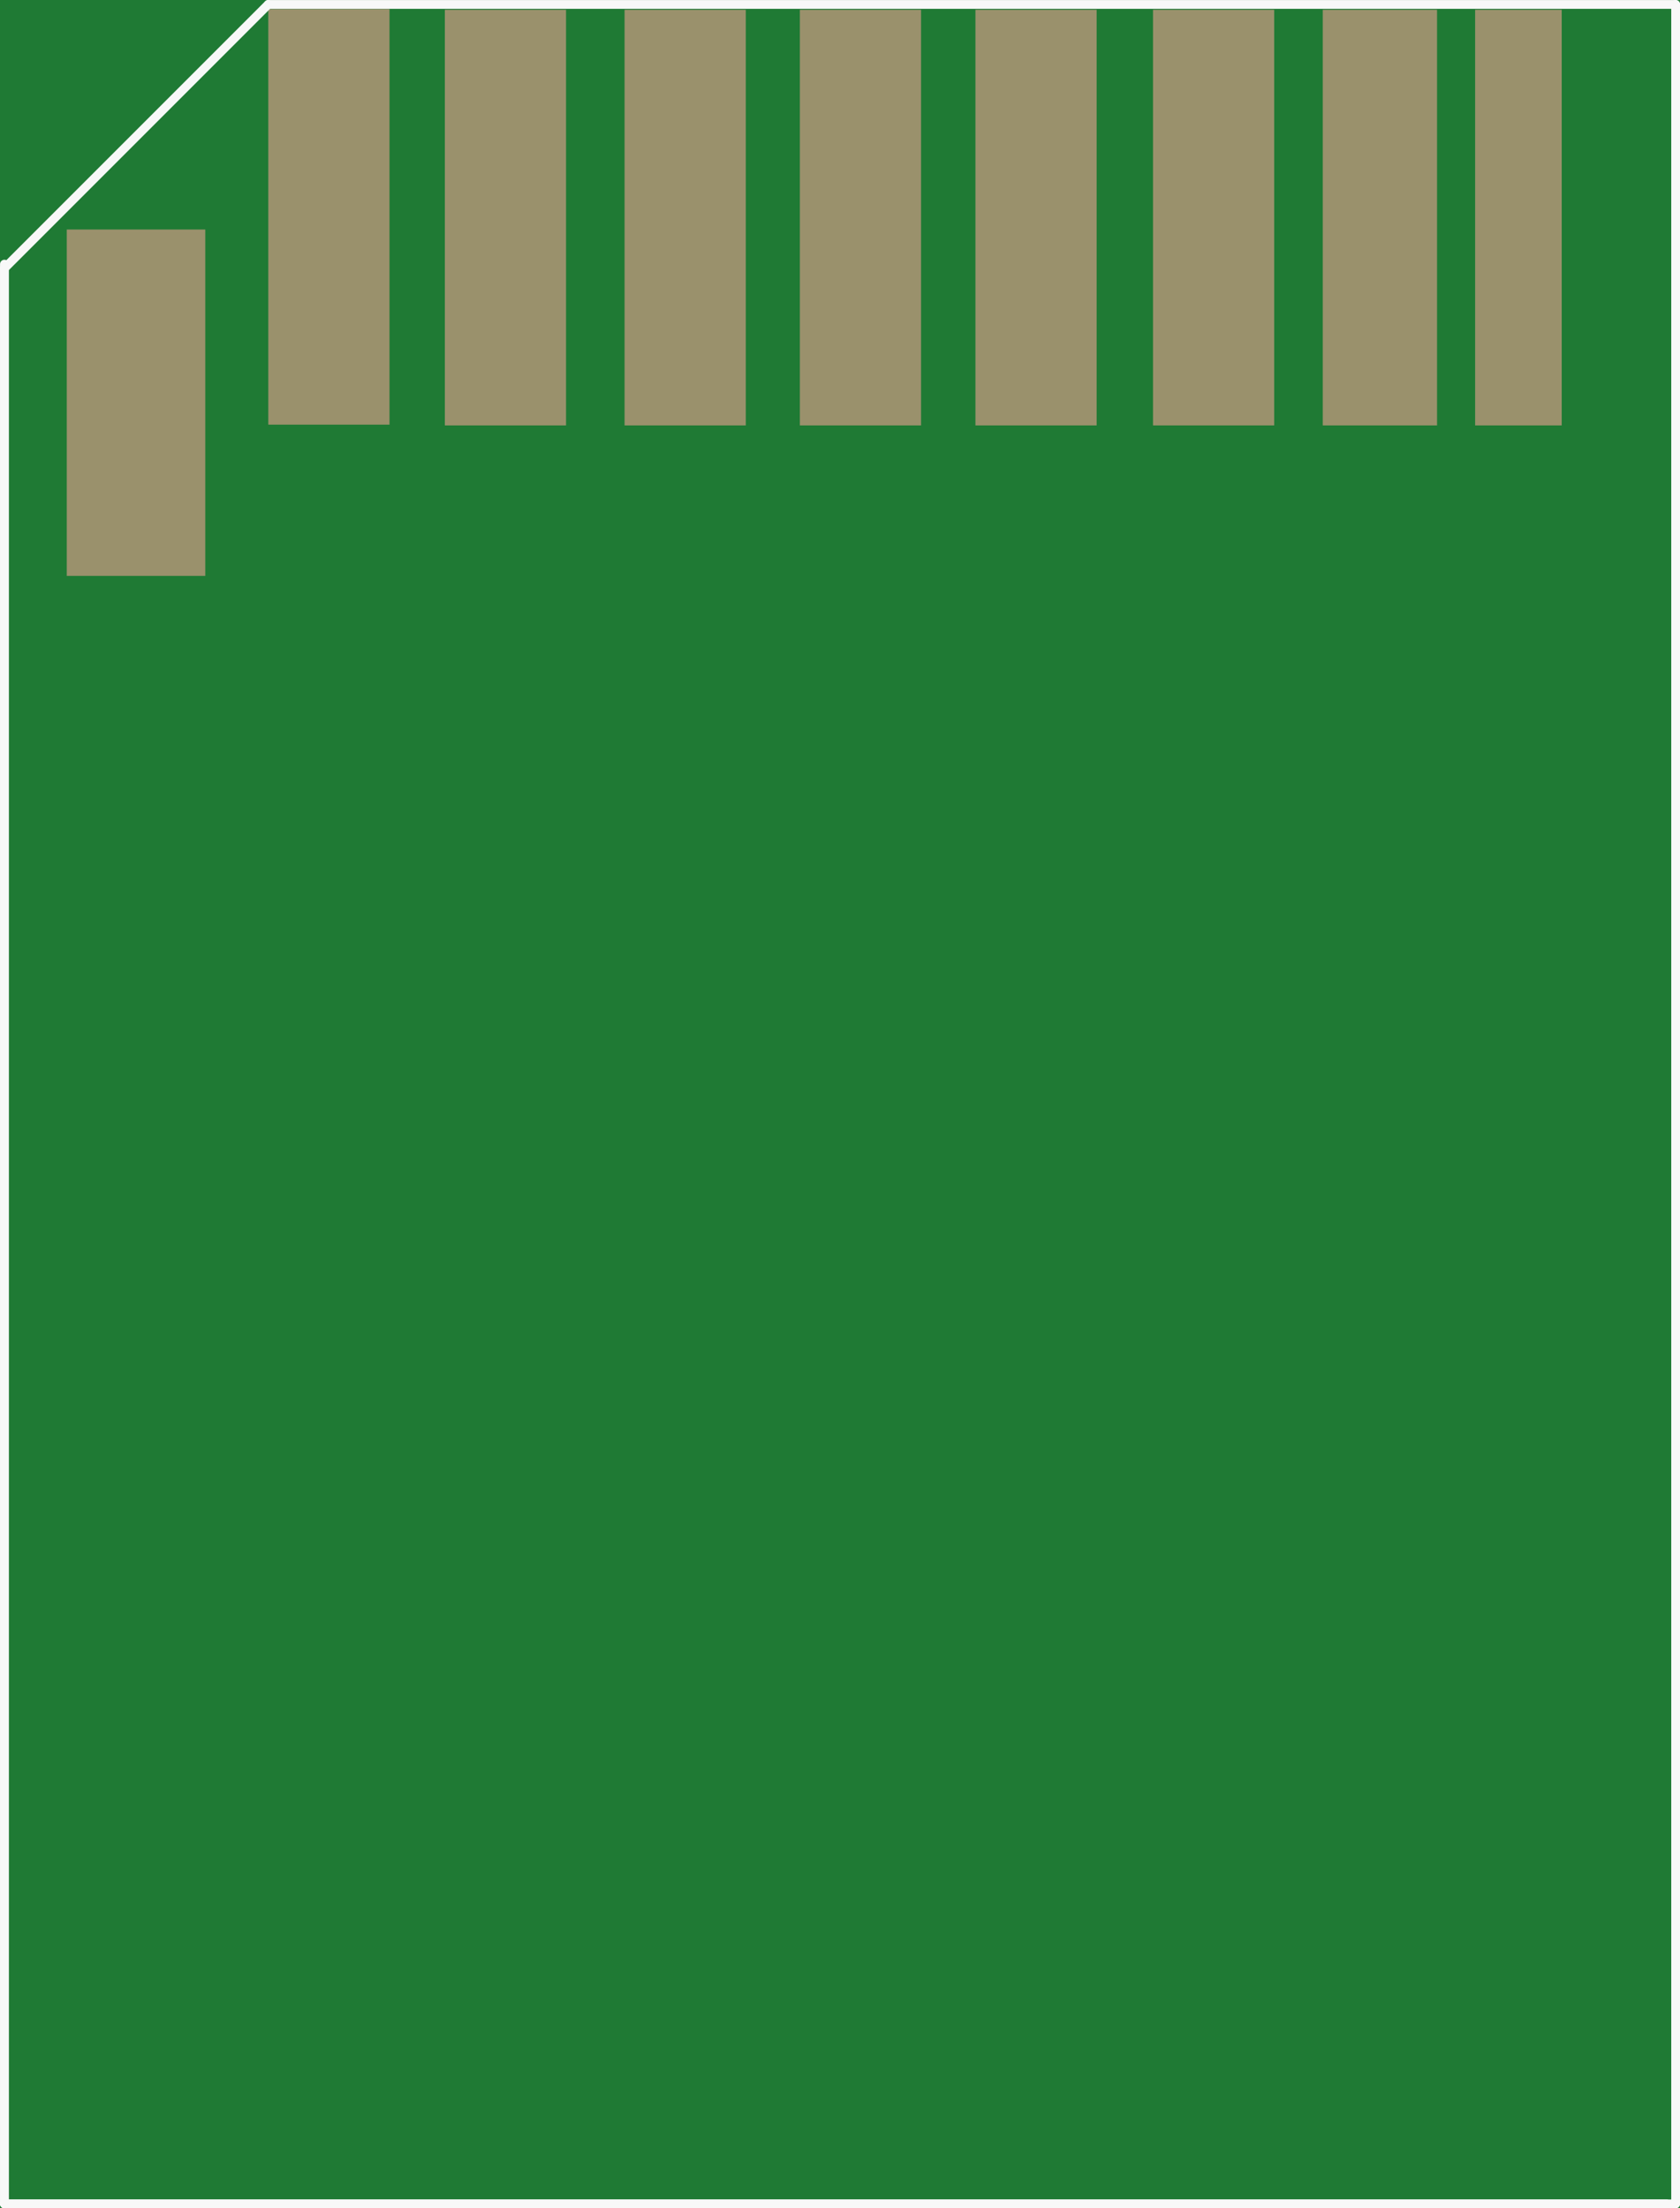 <?xml version='1.0' encoding='UTF-8' standalone='no'?>
<!-- Created with Fritzing (http://www.fritzing.org/) -->
<svg xmlns:svg='http://www.w3.org/2000/svg' xmlns='http://www.w3.org/2000/svg' version='1.2' baseProfile='tiny' x='0in' y='0in' width='0.955in' height='1.255in' viewBox='0 0 24.257 31.877' >
<rect x="0" y="0" width="24.257" height="31.877" fill="#333333" stroke="none"/>
<g id='breadboard'>
<path fill='#1F7A34' stroke='none' stroke-width='0' d='M0,0l24.257,0 0,31.877 -24.257,0 0,-31.877z
'/>
<rect id='connector0pad' connectorname='5' x='14.084' y='0.141' width='1.75' height='6' stroke='none' stroke-width='0' fill='#9A916C' stroke-linecap='round'/>
<rect id='connector1pad' connectorname='4' x='11.549' y='0.141' width='1.75' height='6' stroke='none' stroke-width='0' fill='#9A916C' stroke-linecap='round'/>
<rect id='connector2pad' connectorname='8' x='21.299' y='0.141' width='1.25' height='6' stroke='none' stroke-width='0' fill='#9A916C' stroke-linecap='round'/>
<rect id='connector3pad' connectorname='7' x='19.099' y='0.141' width='1.65' height='6' stroke='none' stroke-width='0' fill='#9A916C' stroke-linecap='round'/>
<rect id='connector4pad' connectorname='6' x='16.648' y='0.141' width='1.75' height='6' stroke='none' stroke-width='0' fill='#9A916C' stroke-linecap='round'/>
<rect id='connector5pad' connectorname='1' x='3.874' y='0.13' width='1.75' height='6' stroke='none' stroke-width='0' fill='#9A916C' stroke-linecap='round'/>
<rect id='connector6pad' connectorname='9' x='0.964' y='3.313' width='2' height='5' stroke='none' stroke-width='0' fill='#9A916C' stroke-linecap='round'/>
<rect id='connector7pad' connectorname='2' x='6.423' y='0.141' width='1.75' height='6' stroke='none' stroke-width='0' fill='#9A916C' stroke-linecap='round'/>
<rect id='connector8pad' connectorname='3' x='9.018' y='0.141' width='1.75' height='6' stroke='none' stroke-width='0' fill='#9A916C' stroke-linecap='round'/>
<line x1='0.064' y1='31.814' x2='24.064' y2='31.814' stroke='#f8f8f8' stroke-width='0.127' stroke-linecap='round'/>
<line x1='0.064' y1='3.813' x2='0.064' y2='31.814' stroke='#f8f8f8' stroke-width='0.127' stroke-linecap='round'/>
<line x1='0.064' y1='31.814' x2='0.064' y2='3.873' stroke='#f8f8f8' stroke-width='0.127' stroke-linecap='round'/>
<line x1='0.064' y1='3.873' x2='3.873' y2='0.064' stroke='#f8f8f8' stroke-width='0.127' stroke-linecap='round'/>
<line x1='3.873' y1='0.064' x2='24.194' y2='0.064' stroke='#f8f8f8' stroke-width='0.127' stroke-linecap='round'/>
<line x1='24.194' y1='0.064' x2='24.194' y2='31.814' stroke='#f8f8f8' stroke-width='0.127' stroke-linecap='round'/>
<line x1='24.194' y1='31.814' x2='0.064' y2='31.814' stroke='#f8f8f8' stroke-width='0.127' stroke-linecap='round'/>
</g>
</svg>